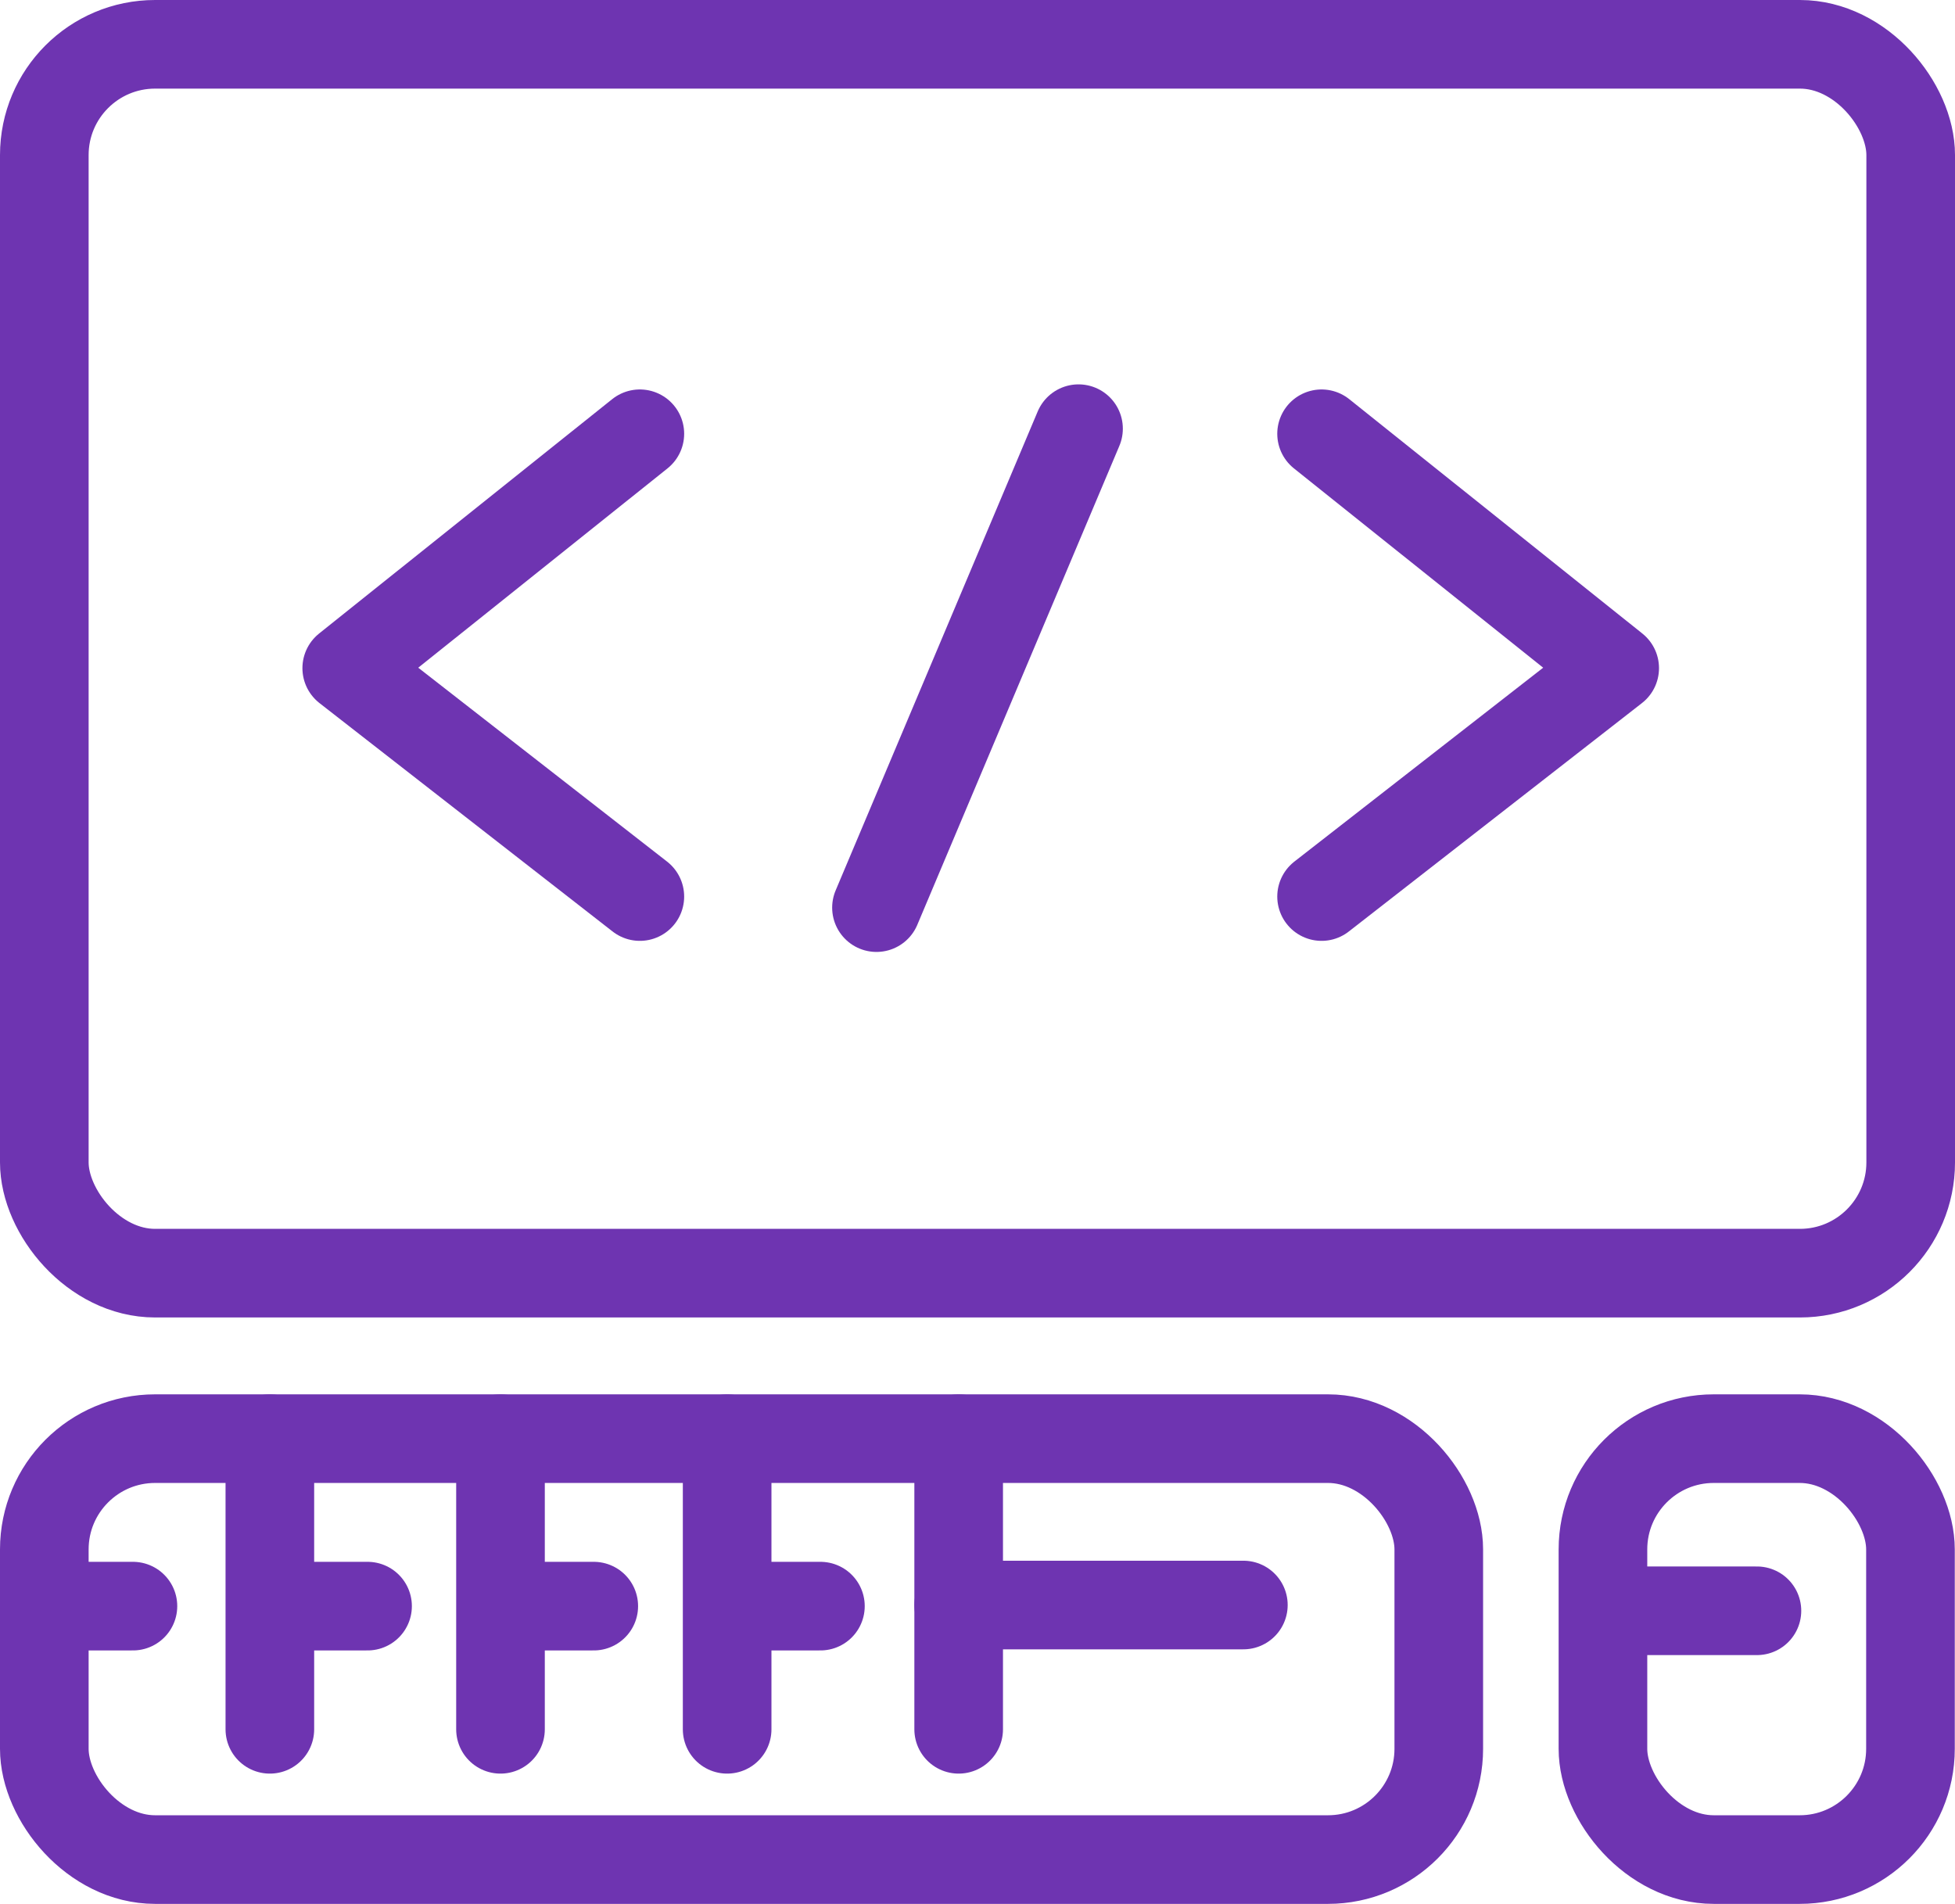 <svg xmlns="http://www.w3.org/2000/svg" width="88.24" height="85.94" viewBox="0 0 88.24 85.94">
  <g id="d-i-3" transform="translate(-5.94 -8.53)">
    <rect id="Rectangle_45" data-name="Rectangle 45" width="84.24" height="55.47" rx="5" transform="translate(7.94 10.53)" stroke-width="4" stroke="#6e34b1" stroke-linecap="round" stroke-linejoin="round" fill="none"/>
    <rect id="Rectangle_46" data-name="Rectangle 46" width="62.94" height="19" rx="5" transform="translate(7.94 73.47)" stroke-width="4" stroke="#6e34b1" stroke-linecap="round" stroke-linejoin="round" fill="none"/>
    <rect id="Rectangle_47" data-name="Rectangle 47" width="13.88" height="19" rx="5" transform="translate(78.29 73.47)" stroke-width="4" stroke="#6e34b1" stroke-linecap="round" stroke-linejoin="round" fill="none"/>
    <line id="Line_8" data-name="Line 8" x2="5.89" transform="translate(79.35 81.24)" fill="none" stroke="#6e34b1" stroke-linecap="round" stroke-linejoin="round" stroke-width="4"/>
    <line id="Line_9" data-name="Line 9" x2="12.85" transform="translate(49.21 80.98)" fill="none" stroke="#6e34b1" stroke-linecap="round" stroke-linejoin="round" stroke-width="4"/>
    <line id="Line_10" data-name="Line 10" x2="3.2" transform="translate(8.74 81.03)" fill="none" stroke="#6e34b1" stroke-linecap="round" stroke-linejoin="round" stroke-width="4"/>
    <line id="Line_11" data-name="Line 11" x2="3.21" transform="translate(19.32 81.03)" fill="none" stroke="#6e34b1" stroke-linecap="round" stroke-linejoin="round" stroke-width="4"/>
    <line id="Line_12" data-name="Line 12" x2="3.21" transform="translate(29.53 81.03)" fill="none" stroke="#6e34b1" stroke-linecap="round" stroke-linejoin="round" stroke-width="4"/>
    <line id="Line_13" data-name="Line 13" x2="3.21" transform="translate(39.76 81.03)" fill="none" stroke="#6e34b1" stroke-linecap="round" stroke-linejoin="round" stroke-width="4"/>
    <line id="Line_14" data-name="Line 14" y2="13.12" transform="translate(18.12 73.47)" fill="none" stroke="#6e34b1" stroke-linecap="round" stroke-linejoin="round" stroke-width="4"/>
    <line id="Line_15" data-name="Line 15" y2="13.12" transform="translate(28.53 73.47)" fill="none" stroke="#6e34b1" stroke-linecap="round" stroke-linejoin="round" stroke-width="4"/>
    <line id="Line_16" data-name="Line 16" y2="13.12" transform="translate(38.76 73.47)" fill="none" stroke="#6e34b1" stroke-linecap="round" stroke-linejoin="round" stroke-width="4"/>
    <line id="Line_17" data-name="Line 17" y2="13.12" transform="translate(49.21 73.47)" fill="none" stroke="#6e34b1" stroke-linecap="round" stroke-linejoin="round" stroke-width="4"/>
    <path id="Path_603" data-name="Path 603" d="M34.82,28.11,21.59,38.69,34.82,49" fill="none" stroke="#6e34b1" stroke-linecap="round" stroke-linejoin="round" stroke-width="4"/>
    <path id="Path_604" data-name="Path 604" d="M65.59,28.11,78.82,38.69,65.59,49" fill="none" stroke="#6e34b1" stroke-linecap="round" stroke-linejoin="round" stroke-width="4"/>
    <line id="Line_18" data-name="Line 18" x1="9.12" y2="21.62" transform="translate(45.5 27.88)" fill="none" stroke="#6e34b1" stroke-linecap="round" stroke-linejoin="round" stroke-width="4"/>
  </g>
</svg>
